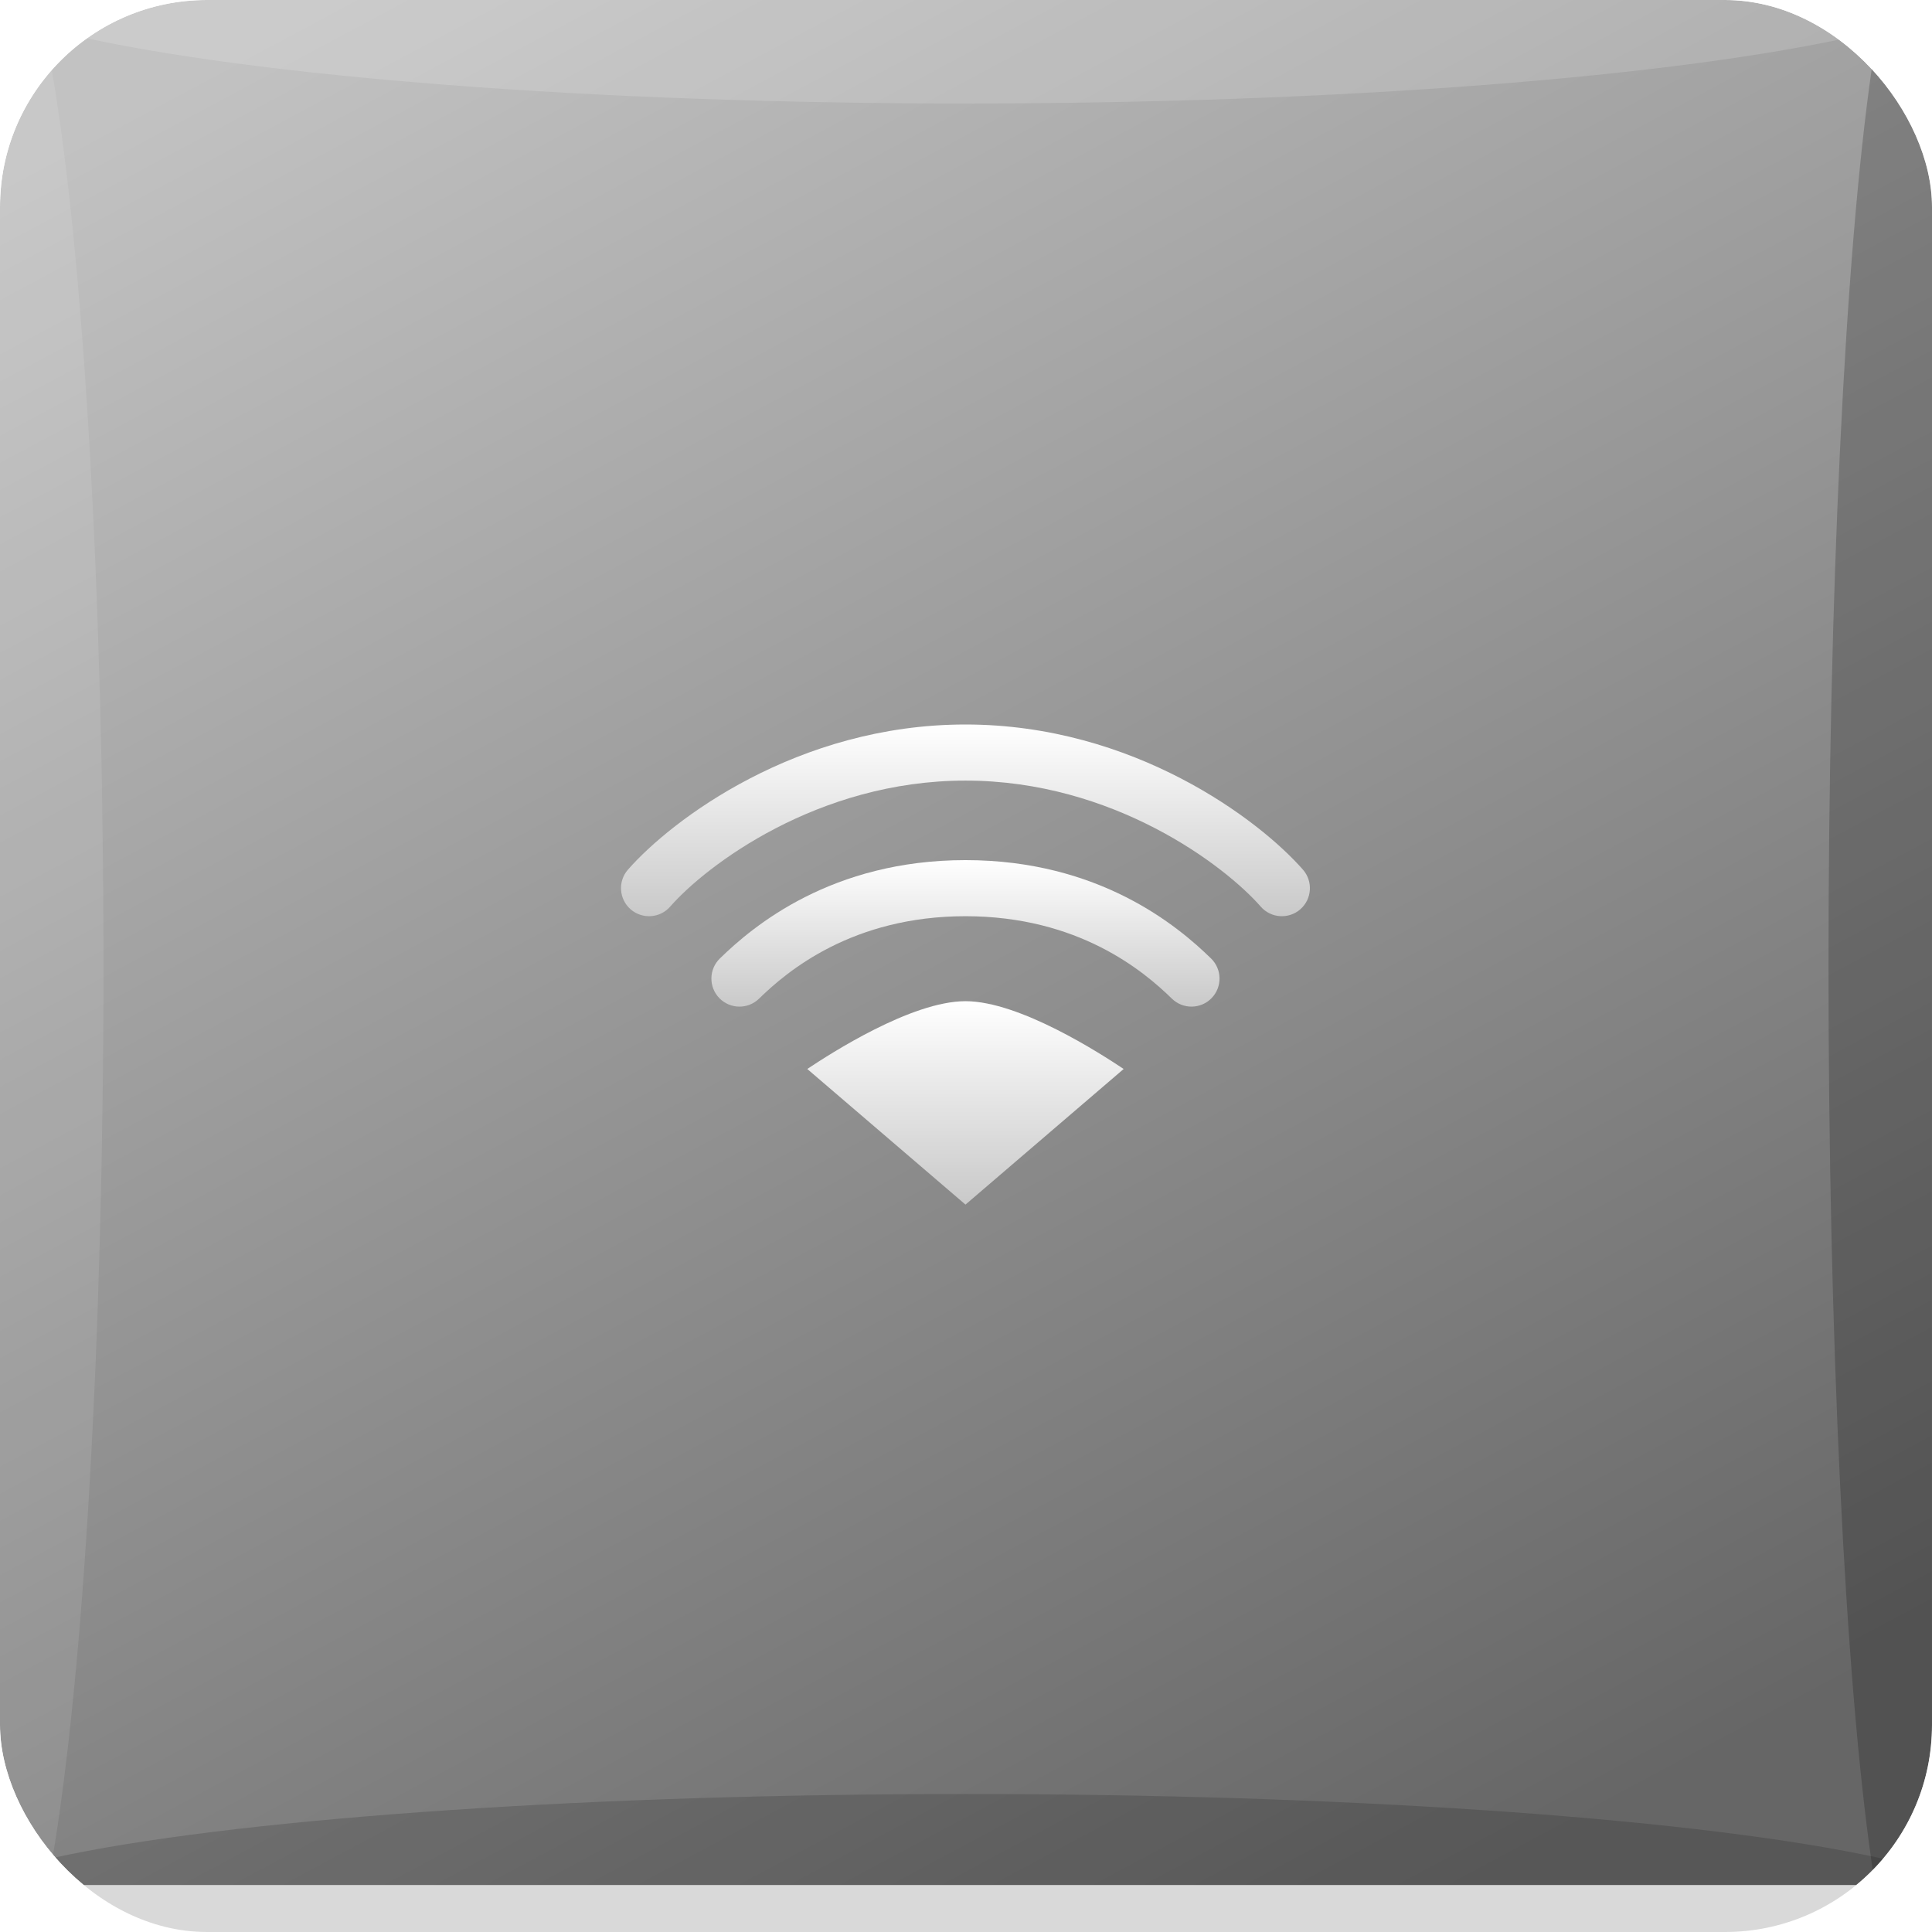 <svg width="56" height="56" viewBox="0 0 56 56" fill="none" xmlns="http://www.w3.org/2000/svg">
<g clip-path="url(#clip0_5003_131526)">
<rect width="56" height="56" rx="6" fill="white"/>
<g clip-path="url(#clip1_5003_131526)">
<rect width="56" height="56" rx="6" fill="white"/>
<g clip-path="url(#clip2_5003_131526)">
<g filter="url(#filter0_i_5003_131526)">
<path d="M0 0H56V56H0V0Z" fill="url(#paint0_linear_5003_131526)"/>
</g>
<ellipse cx="55.5" cy="28" rx="2.5" ry="30" fill="black" fill-opacity="0.2"/>
<ellipse cx="28" cy="55.5" rx="3.5" ry="30" transform="rotate(90 28 55.5)" fill="black" fill-opacity="0.15"/>
<ellipse cy="28" rx="3" ry="30" fill="white" fill-opacity="0.1"/>
<ellipse cx="28" cy="-1" rx="4" ry="30" transform="rotate(90 28 -1)" fill="white" fill-opacity="0.15"/>
<path fill-rule="evenodd" clip-rule="evenodd" d="M27.984 22.626C23.693 22.626 20.461 25.095 19.425 26.279C19.13 26.617 18.616 26.651 18.278 26.356C17.94 26.06 17.905 25.546 18.201 25.208C19.458 23.772 23.105 21 27.984 21C32.864 21 36.511 23.772 37.767 25.208C38.063 25.546 38.029 26.06 37.691 26.356C37.353 26.651 36.839 26.617 36.543 26.279C35.507 25.095 32.276 22.626 27.984 22.626Z" fill="url(#paint1_linear_5003_131526)"/>
<path fill-rule="evenodd" clip-rule="evenodd" d="M27.985 26.557C24.709 26.557 22.818 28.148 22.002 28.946C21.681 29.26 21.166 29.254 20.852 28.933C20.538 28.611 20.544 28.097 20.865 27.783C21.836 26.834 24.113 24.931 27.985 24.931C31.856 24.931 34.133 26.834 35.104 27.783C35.425 28.097 35.431 28.611 35.117 28.933C34.803 29.254 34.288 29.26 33.967 28.946C33.151 28.148 31.26 26.557 27.985 26.557Z" fill="url(#paint2_linear_5003_131526)"/>
<path d="M27.985 34.916L23.399 30.985C24.055 30.549 26.413 29.02 27.985 29.02C29.557 29.02 31.915 30.549 32.57 30.985L27.985 34.916Z" fill="url(#paint3_linear_5003_131526)"/>
</g>
</g>
</g>
<defs>
<filter id="filter0_i_5003_131526" x="0" y="0" width="56" height="56" filterUnits="userSpaceOnUse" color-interpolation-filters="sRGB">
<feFlood flood-opacity="0" result="BackgroundImageFix"/>
<feBlend mode="normal" in="SourceGraphic" in2="BackgroundImageFix" result="shape"/>
<feColorMatrix in="SourceAlpha" type="matrix" values="0 0 0 0 0 0 0 0 0 0 0 0 0 0 0 0 0 0 127 0" result="hardAlpha"/>
<feOffset dy="-1.362"/>
<feComposite in2="hardAlpha" operator="arithmetic" k2="-1" k3="1"/>
<feColorMatrix type="matrix" values="0 0 0 0 0.042 0 0 0 0 0.042 0 0 0 0 0.042 0 0 0 0.4 0"/>
<feBlend mode="normal" in2="shape" result="effect1_innerShadow_5003_131526"/>
</filter>
<linearGradient id="paint0_linear_5003_131526" x1="11.439" y1="0.394" x2="41.553" y2="56.605" gradientUnits="userSpaceOnUse">
<stop stop-color="#C2C2C2"/>
<stop offset="1" stop-color="#666666"/>
</linearGradient>
<linearGradient id="paint1_linear_5003_131526" x1="27.984" y1="21" x2="27.984" y2="26.557" gradientUnits="userSpaceOnUse">
<stop stop-color="white"/>
<stop offset="1" stop-color="#C9C9C9"/>
</linearGradient>
<linearGradient id="paint2_linear_5003_131526" x1="27.985" y1="24.931" x2="27.985" y2="29.177" gradientUnits="userSpaceOnUse">
<stop stop-color="white"/>
<stop offset="1" stop-color="#C9C9C9"/>
</linearGradient>
<linearGradient id="paint3_linear_5003_131526" x1="27.985" y1="29.02" x2="27.985" y2="34.916" gradientUnits="userSpaceOnUse">
<stop stop-color="white"/>
<stop offset="1" stop-color="#C9C9C9"/>
</linearGradient>
<clipPath id="clip0_5003_131526">
<rect width="56" height="56" rx="6" fill="white"/>
</clipPath>
<clipPath id="clip1_5003_131526">
<rect width="56" height="56" rx="6" fill="white"/>
</clipPath>
<clipPath id="clip2_5003_131526">
<rect x="-2" width="59.544" height="56" rx="2.725" fill="white"/>
</clipPath>
</defs>
</svg>
